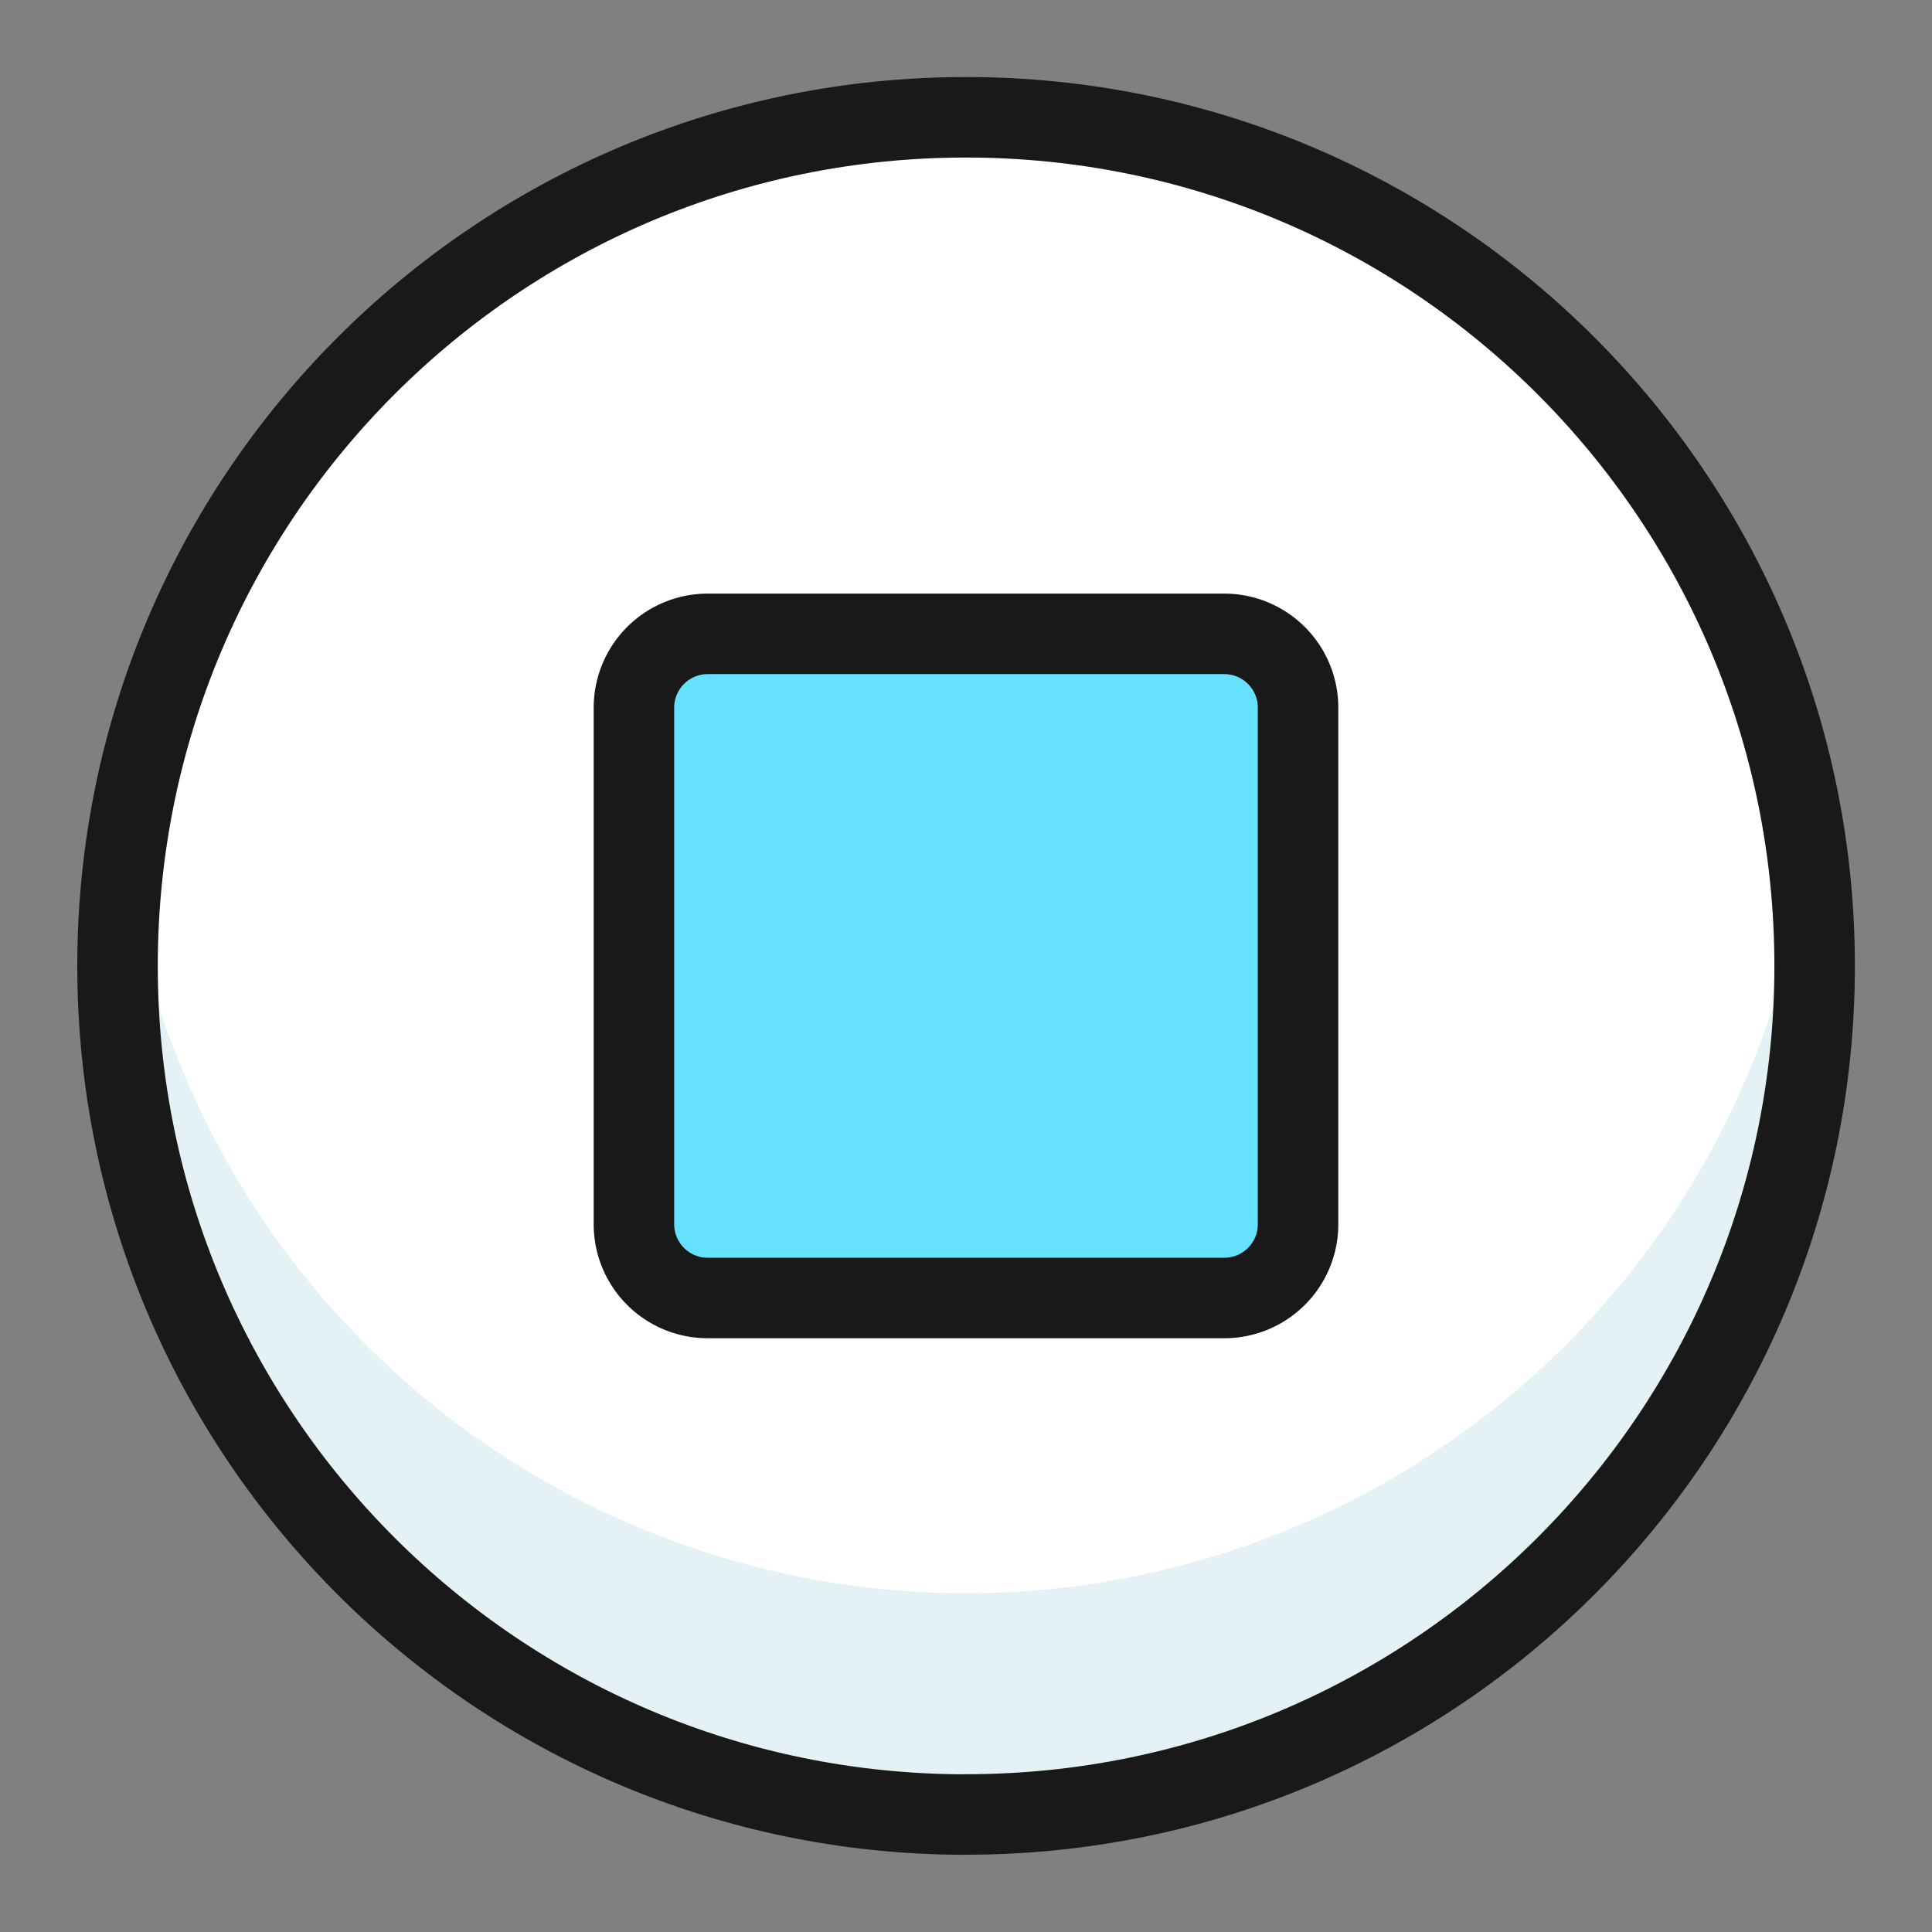 <svg xmlns="http://www.w3.org/2000/svg" width="24" height="24" viewBox="0 0 24 24"><rect x="0" y="0" width="24" height="24" fill="#808080" stroke="none"/><g fill="none"><path fill="#fff" d="M12 22.542c5.822 0 10.542-4.72 10.542-10.542S17.822 1.458 12 1.458S1.458 6.178 1.458 12S6.178 22.542 12 22.542"/><path fill="#e4f1f5" d="M12 19.792a10.54 10.54 0 0 1-10.45-9.167a10.542 10.542 0 1 0 20.9 0A10.54 10.54 0 0 1 12 19.792"/><path stroke="#191919" stroke-linecap="round" stroke-linejoin="round" d="M12 22.54c5.822 0 10.542-4.719 10.542-10.54c0-5.823-4.72-10.543-10.542-10.543S1.46 6.177 1.46 12S6.179 22.541 12 22.541" stroke-width="1"/><path fill="#66e1ff" stroke="#191919" stroke-linecap="round" stroke-linejoin="round" d="M15.208 7.874H8.792a.917.917 0 0 0-.917.917v6.416c0 .507.41.917.917.917h6.416c.507 0 .917-.41.917-.917V8.791a.917.917 0 0 0-.917-.917" stroke-width="1"/></g></svg>